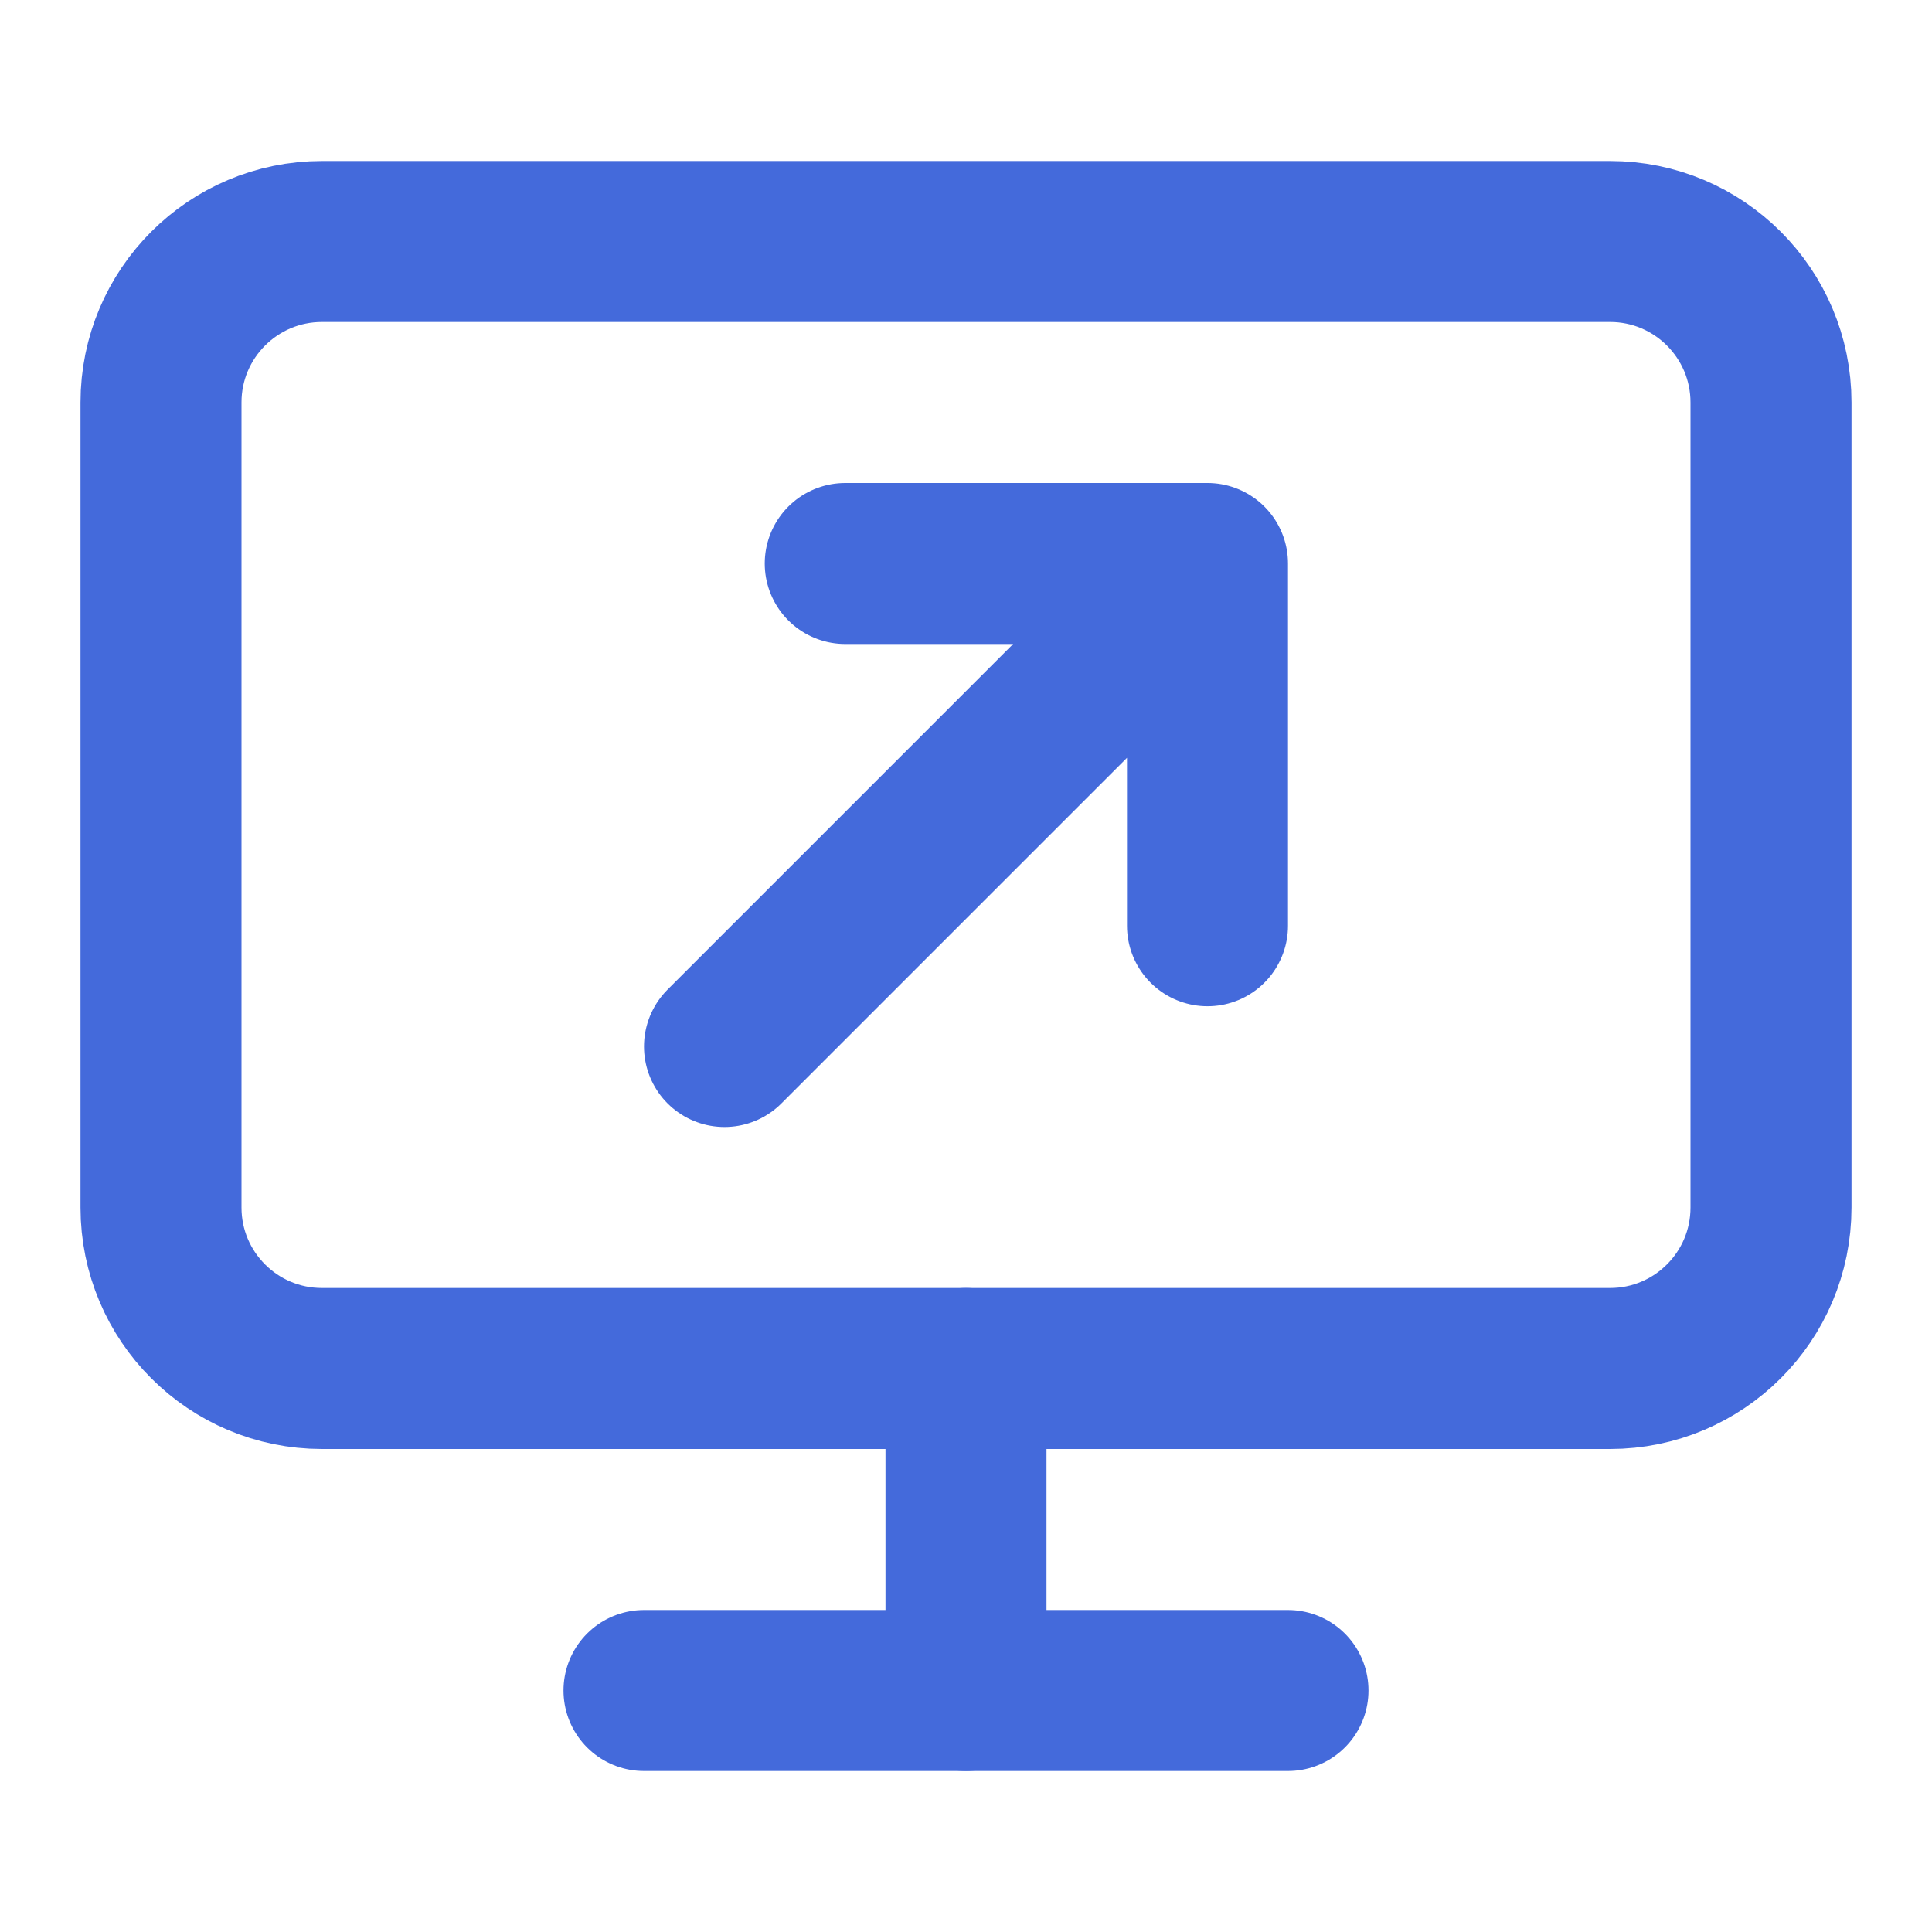 <svg height="24" viewBox="0 0 24 24" width="24" xmlns="http://www.w3.org/2000/svg" fill="none" stroke="#446adb" stroke-width="2" stroke-linecap="round" stroke-linejoin="round"><path d="m20 3h-16c-1.105 0-2 .895-2 2v10c0 1.105.895 2 2 2h16c1.105 0 2-.895 2-2v-10c0-1.105-.895-2-2-2z"/><path d="m8 21h8"/><path d="m12 17v4"/><path d="m10.5 7h4.5m0 0v4.5m0-4.5-6 6"/></svg>